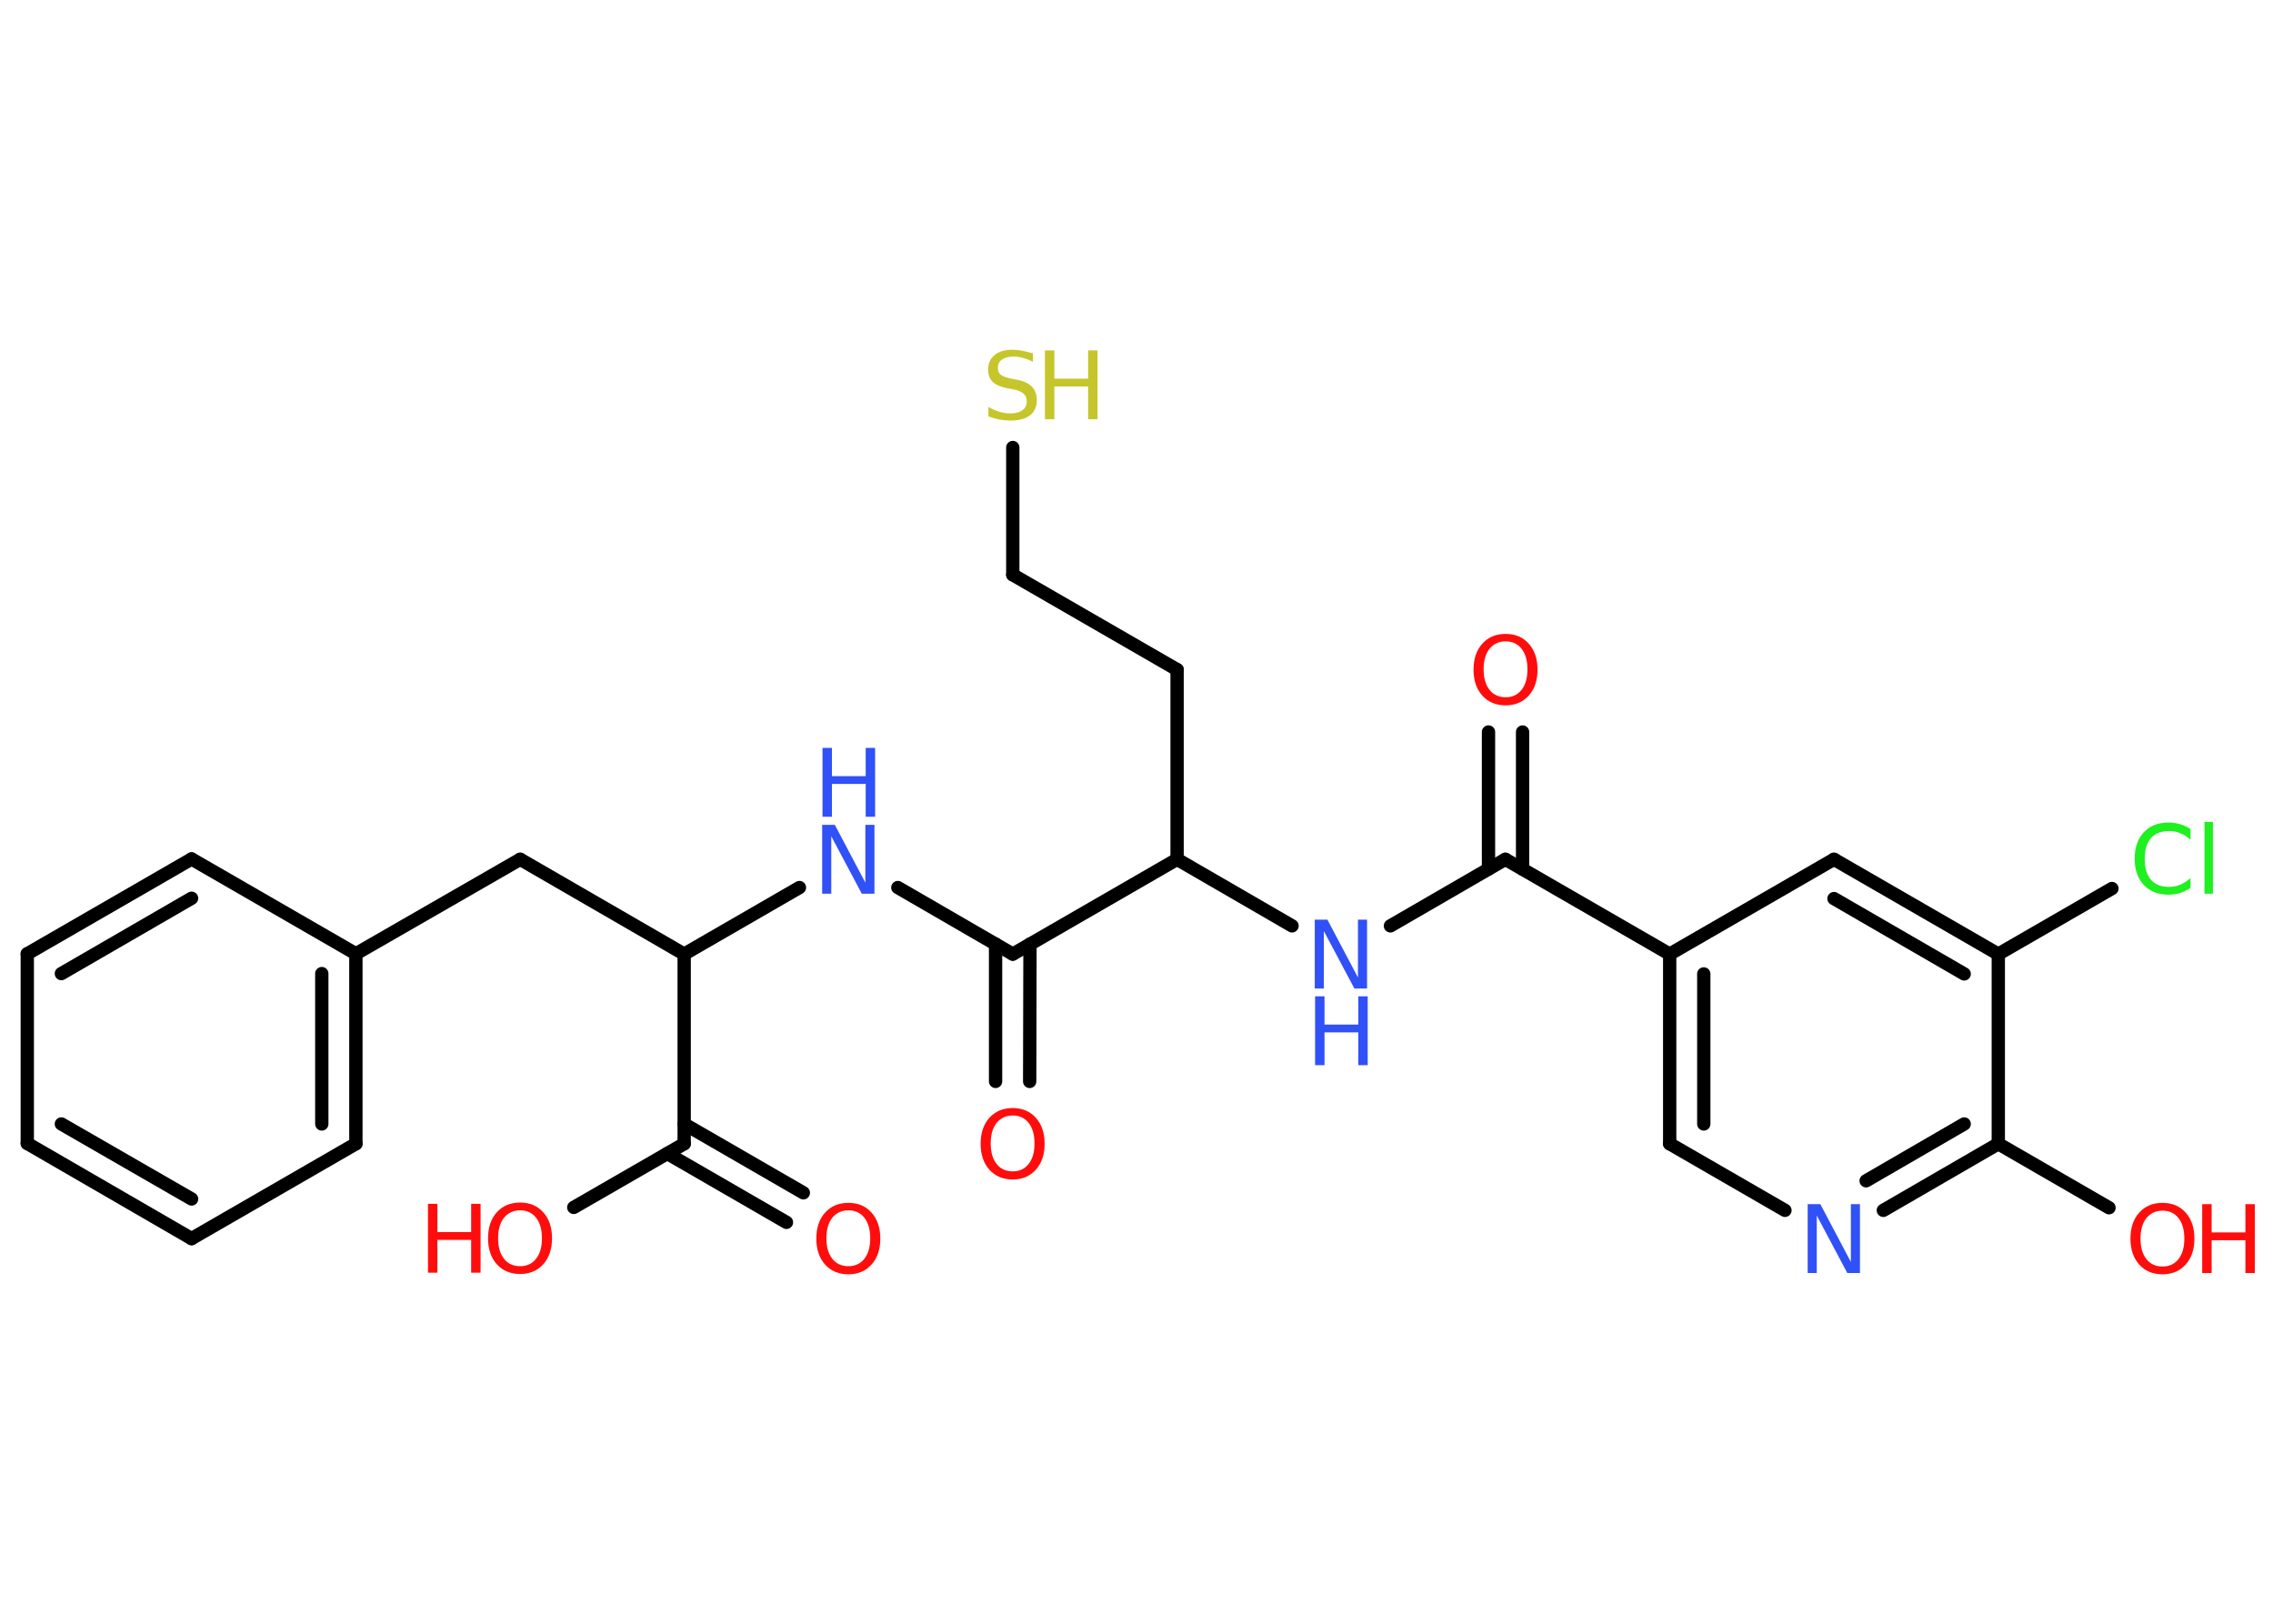 <?xml version='1.0' encoding='UTF-8'?>
<!DOCTYPE svg PUBLIC "-//W3C//DTD SVG 1.1//EN" "http://www.w3.org/Graphics/SVG/1.1/DTD/svg11.dtd">
<svg version='1.2' xmlns='http://www.w3.org/2000/svg' xmlns:xlink='http://www.w3.org/1999/xlink' width='70.0mm' height='50.0mm' viewBox='0 0 70.0 50.0'>
  <desc>Generated by the Chemistry Development Kit (http://github.com/cdk)</desc>
  <g stroke-linecap='round' stroke-linejoin='round' stroke='#000000' stroke-width='.41' fill='#FF0D0D'>
    <rect x='.0' y='.0' width='70.0' height='50.0' fill='#FFFFFF' stroke='none'/>
    <g id='mol1' class='mol'>
      <g id='mol1bnd1' class='bond'>
        <line x1='46.89' y1='22.54' x2='46.89' y2='26.76'/>
        <line x1='45.84' y1='22.54' x2='45.84' y2='26.76'/>
      </g>
      <line id='mol1bnd2' class='bond' x1='46.36' y1='26.46' x2='42.82' y2='28.51'/>
      <line id='mol1bnd3' class='bond' x1='39.79' y1='28.51' x2='36.25' y2='26.46'/>
      <line id='mol1bnd4' class='bond' x1='36.25' y1='26.46' x2='36.25' y2='20.62'/>
      <line id='mol1bnd5' class='bond' x1='36.25' y1='20.62' x2='31.19' y2='17.7'/>
      <line id='mol1bnd6' class='bond' x1='31.19' y1='17.7' x2='31.19' y2='13.78'/>
      <line id='mol1bnd7' class='bond' x1='36.25' y1='26.46' x2='31.19' y2='29.38'/>
      <g id='mol1bnd8' class='bond'>
        <line x1='31.72' y1='29.07' x2='31.71' y2='33.3'/>
        <line x1='30.66' y1='29.07' x2='30.66' y2='33.3'/>
      </g>
      <line id='mol1bnd9' class='bond' x1='31.19' y1='29.38' x2='27.65' y2='27.33'/>
      <line id='mol1bnd10' class='bond' x1='24.62' y1='27.33' x2='21.07' y2='29.38'/>
      <line id='mol1bnd11' class='bond' x1='21.07' y1='29.38' x2='16.02' y2='26.46'/>
      <line id='mol1bnd12' class='bond' x1='16.02' y1='26.46' x2='10.96' y2='29.37'/>
      <g id='mol1bnd13' class='bond'>
        <line x1='10.96' y1='35.22' x2='10.96' y2='29.37'/>
        <line x1='9.91' y1='34.61' x2='9.91' y2='29.98'/>
      </g>
      <line id='mol1bnd14' class='bond' x1='10.96' y1='35.22' x2='5.9' y2='38.14'/>
      <g id='mol1bnd15' class='bond'>
        <line x1='.84' y1='35.21' x2='5.9' y2='38.14'/>
        <line x1='1.89' y1='34.61' x2='5.9' y2='36.92'/>
      </g>
      <line id='mol1bnd16' class='bond' x1='.84' y1='35.21' x2='.84' y2='29.37'/>
      <g id='mol1bnd17' class='bond'>
        <line x1='5.9' y1='26.45' x2='.84' y2='29.37'/>
        <line x1='5.9' y1='27.66' x2='1.89' y2='29.98'/>
      </g>
      <line id='mol1bnd18' class='bond' x1='10.96' y1='29.37' x2='5.9' y2='26.45'/>
      <line id='mol1bnd19' class='bond' x1='21.07' y1='29.38' x2='21.07' y2='35.22'/>
      <g id='mol1bnd20' class='bond'>
        <line x1='21.07' y1='34.61' x2='24.74' y2='36.73'/>
        <line x1='20.55' y1='35.52' x2='24.22' y2='37.64'/>
      </g>
      <line id='mol1bnd21' class='bond' x1='21.07' y1='35.22' x2='17.67' y2='37.18'/>
      <line id='mol1bnd22' class='bond' x1='46.36' y1='26.46' x2='51.42' y2='29.38'/>
      <g id='mol1bnd23' class='bond'>
        <line x1='51.42' y1='29.38' x2='51.42' y2='35.22'/>
        <line x1='52.47' y1='29.99' x2='52.47' y2='34.61'/>
      </g>
      <line id='mol1bnd24' class='bond' x1='51.42' y1='35.22' x2='54.97' y2='37.27'/>
      <g id='mol1bnd25' class='bond'>
        <line x1='58.0' y1='37.27' x2='61.54' y2='35.22'/>
        <line x1='57.47' y1='36.36' x2='60.49' y2='34.61'/>
      </g>
      <line id='mol1bnd26' class='bond' x1='61.54' y1='35.22' x2='64.95' y2='37.19'/>
      <line id='mol1bnd27' class='bond' x1='61.54' y1='35.22' x2='61.54' y2='29.38'/>
      <line id='mol1bnd28' class='bond' x1='61.54' y1='29.38' x2='65.04' y2='27.36'/>
      <g id='mol1bnd29' class='bond'>
        <line x1='61.54' y1='29.38' x2='56.48' y2='26.46'/>
        <line x1='60.49' y1='29.99' x2='56.48' y2='27.67'/>
      </g>
      <line id='mol1bnd30' class='bond' x1='51.42' y1='29.38' x2='56.48' y2='26.46'/>
      <path id='mol1atm1' class='atom' d='M46.37 19.75q-.31 .0 -.5 .23q-.18 .23 -.18 .63q.0 .4 .18 .63q.18 .23 .5 .23q.31 .0 .49 -.23q.18 -.23 .18 -.63q.0 -.4 -.18 -.63q-.18 -.23 -.49 -.23zM46.37 19.52q.44 .0 .71 .3q.27 .3 .27 .8q.0 .5 -.27 .8q-.27 .3 -.71 .3q-.45 .0 -.72 -.3q-.27 -.3 -.27 -.8q.0 -.5 .27 -.8q.27 -.3 .72 -.3z' stroke='none'/>
      <g id='mol1atm3' class='atom'>
        <path d='M40.5 28.32h.38l.94 1.78v-1.78h.28v2.12h-.39l-.94 -1.77v1.77h-.28v-2.12z' stroke='none' fill='#3050F8'/>
        <path d='M40.5 30.68h.29v.87h1.04v-.87h.29v2.12h-.29v-1.01h-1.04v1.01h-.29v-2.12z' stroke='none' fill='#3050F8'/>
      </g>
      <g id='mol1atm7' class='atom'>
        <path d='M31.81 10.86v.28q-.16 -.08 -.31 -.12q-.15 -.04 -.28 -.04q-.23 .0 -.36 .09q-.13 .09 -.13 .26q.0 .14 .09 .21q.09 .07 .32 .12l.17 .03q.32 .06 .47 .22q.15 .15 .15 .41q.0 .31 -.21 .47q-.21 .16 -.61 .16q-.15 .0 -.32 -.03q-.17 -.03 -.35 -.1v-.29q.17 .1 .34 .15q.17 .05 .33 .05q.25 .0 .38 -.1q.13 -.1 .13 -.27q.0 -.16 -.1 -.24q-.1 -.09 -.31 -.13l-.17 -.03q-.32 -.06 -.47 -.2q-.14 -.14 -.14 -.38q.0 -.28 .2 -.45q.2 -.16 .55 -.16q.15 .0 .3 .03q.16 .03 .32 .08z' stroke='none' fill='#C6C62C'/>
        <path d='M32.18 10.79h.29v.87h1.04v-.87h.29v2.12h-.29v-1.01h-1.04v1.01h-.29v-2.12z' stroke='none' fill='#C6C62C'/>
      </g>
      <path id='mol1atm9' class='atom' d='M31.19 34.35q-.31 .0 -.5 .23q-.18 .23 -.18 .63q.0 .4 .18 .63q.18 .23 .5 .23q.31 .0 .49 -.23q.18 -.23 .18 -.63q.0 -.4 -.18 -.63q-.18 -.23 -.49 -.23zM31.19 34.12q.44 .0 .71 .3q.27 .3 .27 .8q.0 .5 -.27 .8q-.27 .3 -.71 .3q-.45 .0 -.72 -.3q-.27 -.3 -.27 -.8q.0 -.5 .27 -.8q.27 -.3 .72 -.3z' stroke='none'/>
      <g id='mol1atm10' class='atom'>
        <path d='M25.33 25.4h.38l.94 1.78v-1.78h.28v2.12h-.39l-.94 -1.77v1.77h-.28v-2.12z' stroke='none' fill='#3050F8'/>
        <path d='M25.33 23.03h.29v.87h1.04v-.87h.29v2.12h-.29v-1.01h-1.04v1.01h-.29v-2.12z' stroke='none' fill='#3050F8'/>
      </g>
      <path id='mol1atm20' class='atom' d='M26.13 37.27q-.31 .0 -.5 .23q-.18 .23 -.18 .63q.0 .4 .18 .63q.18 .23 .5 .23q.31 .0 .49 -.23q.18 -.23 .18 -.63q.0 -.4 -.18 -.63q-.18 -.23 -.49 -.23zM26.13 37.04q.44 .0 .71 .3q.27 .3 .27 .8q.0 .5 -.27 .8q-.27 .3 -.71 .3q-.45 .0 -.72 -.3q-.27 -.3 -.27 -.8q.0 -.5 .27 -.8q.27 -.3 .72 -.3z' stroke='none'/>
      <g id='mol1atm21' class='atom'>
        <path d='M16.02 37.27q-.31 .0 -.5 .23q-.18 .23 -.18 .63q.0 .4 .18 .63q.18 .23 .5 .23q.31 .0 .49 -.23q.18 -.23 .18 -.63q.0 -.4 -.18 -.63q-.18 -.23 -.49 -.23zM16.02 37.03q.44 .0 .71 .3q.27 .3 .27 .8q.0 .5 -.27 .8q-.27 .3 -.71 .3q-.45 .0 -.72 -.3q-.27 -.3 -.27 -.8q.0 -.5 .27 -.8q.27 -.3 .72 -.3z' stroke='none'/>
        <path d='M13.18 37.07h.29v.87h1.04v-.87h.29v2.12h-.29v-1.01h-1.04v1.01h-.29v-2.12z' stroke='none'/>
      </g>
      <path id='mol1atm24' class='atom' d='M55.68 37.08h.38l.94 1.78v-1.78h.28v2.12h-.39l-.94 -1.77v1.77h-.28v-2.12z' stroke='none' fill='#3050F8'/>
      <g id='mol1atm26' class='atom'>
        <path d='M66.6 37.28q-.31 .0 -.5 .23q-.18 .23 -.18 .63q.0 .4 .18 .63q.18 .23 .5 .23q.31 .0 .49 -.23q.18 -.23 .18 -.63q.0 -.4 -.18 -.63q-.18 -.23 -.49 -.23zM66.6 37.04q.44 .0 .71 .3q.27 .3 .27 .8q.0 .5 -.27 .8q-.27 .3 -.71 .3q-.45 .0 -.72 -.3q-.27 -.3 -.27 -.8q.0 -.5 .27 -.8q.27 -.3 .72 -.3z' stroke='none'/>
        <path d='M67.82 37.08h.29v.87h1.04v-.87h.29v2.12h-.29v-1.01h-1.04v1.01h-.29v-2.12z' stroke='none'/>
      </g>
      <path id='mol1atm28' class='atom' d='M67.46 25.56v.3q-.15 -.14 -.31 -.2q-.16 -.07 -.35 -.07q-.36 .0 -.56 .22q-.19 .22 -.19 .64q.0 .42 .19 .64q.19 .22 .56 .22q.19 .0 .35 -.07q.16 -.07 .31 -.2v.3q-.15 .1 -.32 .16q-.17 .05 -.36 .05q-.48 .0 -.76 -.3q-.28 -.3 -.28 -.81q.0 -.51 .28 -.81q.28 -.3 .76 -.3q.19 .0 .36 .05q.17 .05 .32 .15zM67.89 25.31h.26v2.21h-.26v-2.21z' stroke='none' fill='#1FF01F'/>
    </g>
  </g>
</svg>
